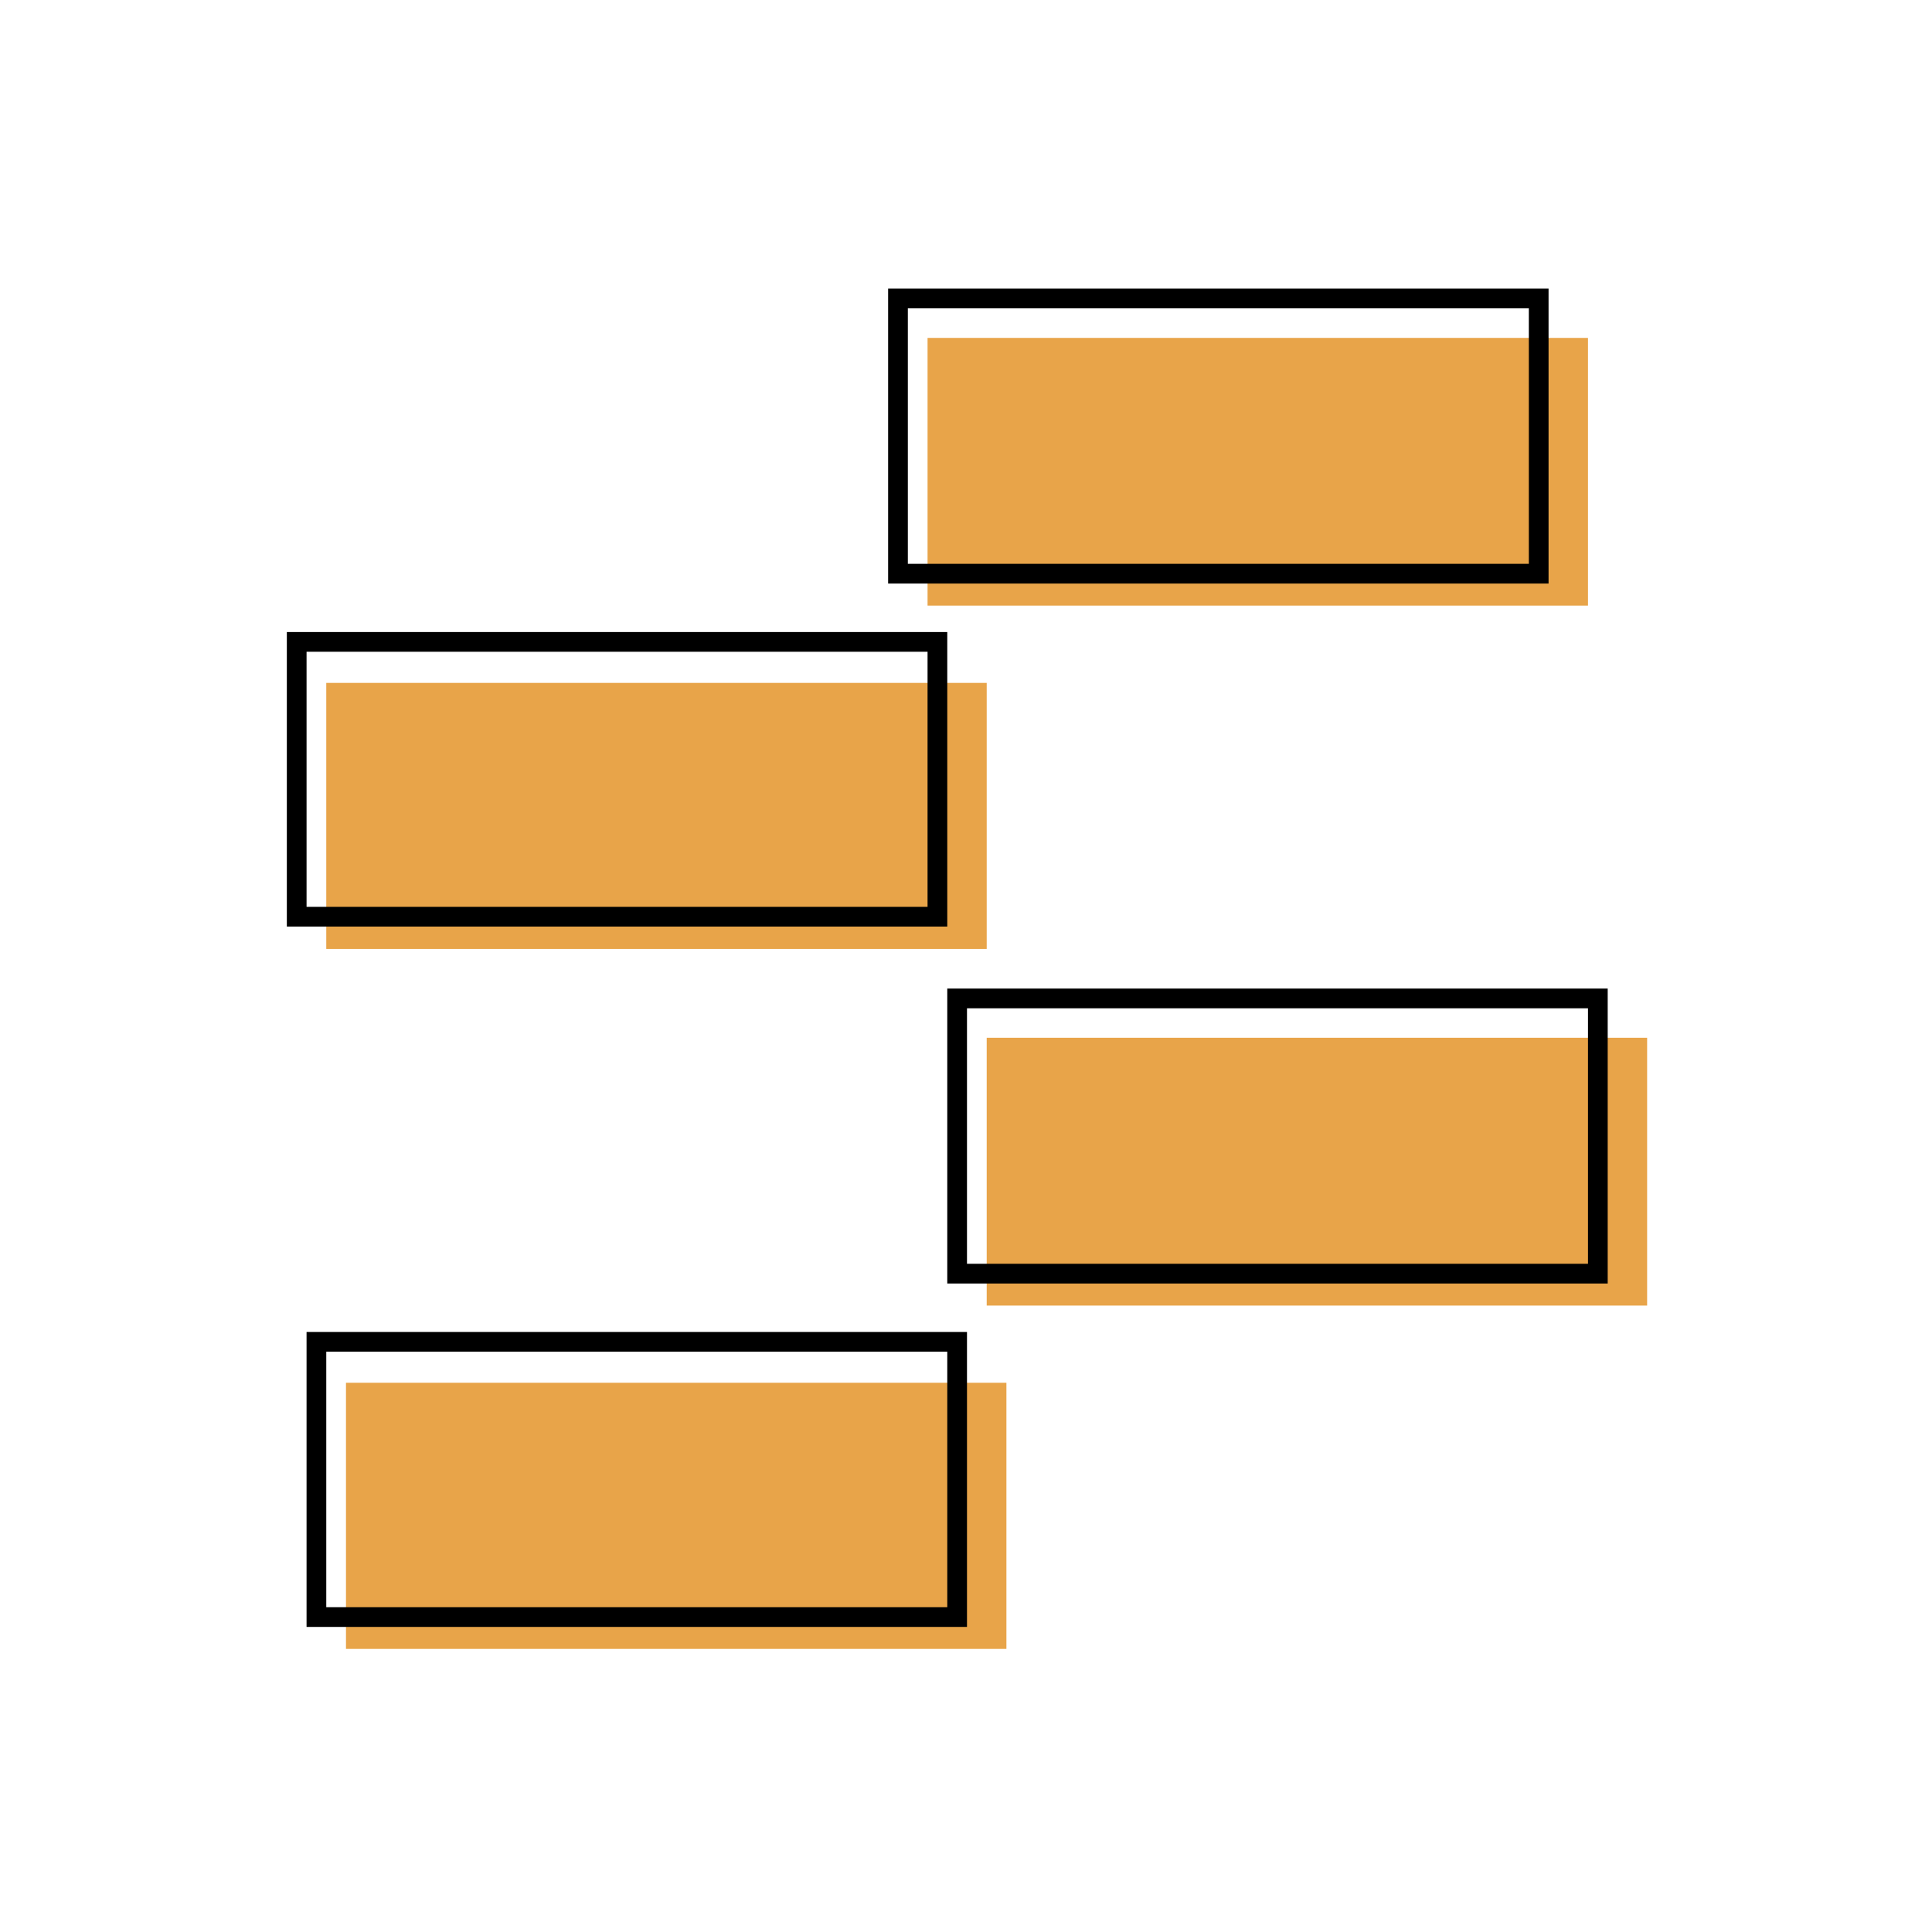 <svg id="Layer_1" data-name="Layer 1" xmlns="http://www.w3.org/2000/svg" viewBox="0 0 196 196"><defs><style>.cls-1{fill:#e8a449;}</style></defs><title>Artboard 1</title><rect class="cls-1" x="94.1" y="34.28" width="67" height="27.16"/><rect class="cls-1" x="33.1" y="69.28" width="67" height="26.99"/><rect class="cls-1" x="100.1" y="105.28" width="67" height="27.17"/><rect class="cls-1" x="35.1" y="140.28" width="67" height="27"/><path d="M155.1,31.28V57.2h-63V31.28h63m2-2h-67V59.2h67V29.28Z"/><path d="M94.1,66.12V92h-63V66.12h63m2-2h-67V94h67V64.12Z"/><path d="M161.1,102.29v25.92h-63V102.29h63m2-2h-67v29.92h67V100.29Z"/><path d="M96.1,137.13v25.92h-63V137.13h63m2-2h-67v29.92h67V135.13Z"/></svg>